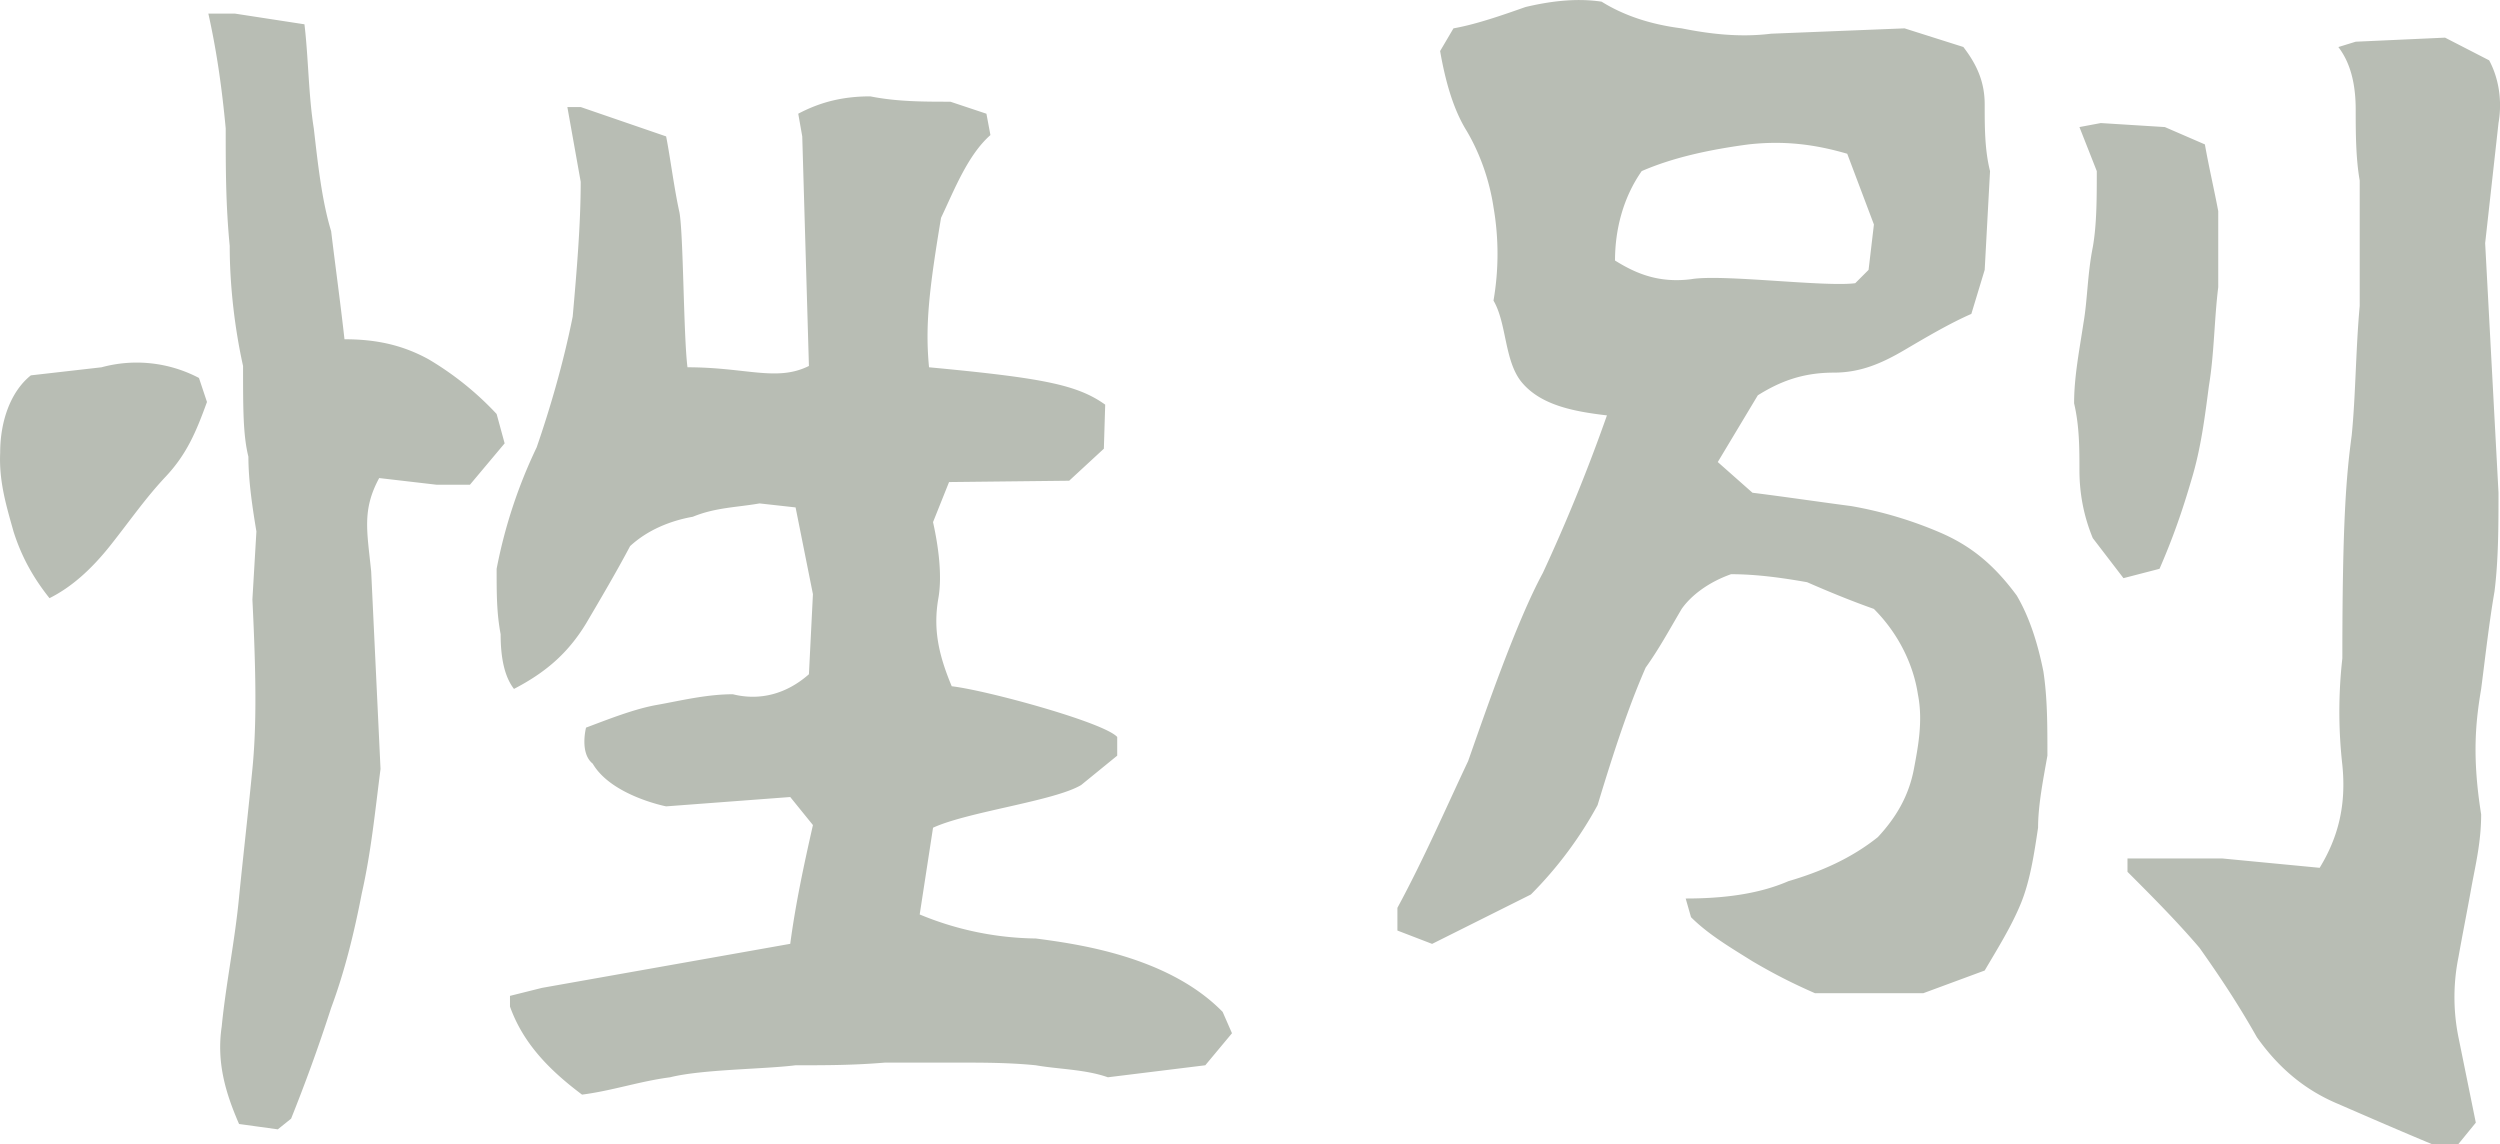 <svg width="44.958" height="20.573" xmlns="http://www.w3.org/2000/svg">
    <g fill="#B8BDB4" fill-rule="nonzero">
        <path d="m4.995 20.31.24-.193c.24-.6.48-1.248.72-1.992.24-.648.408-1.32.552-2.064.168-.744.24-1.488.336-2.232l-.168-3.552c-.072-.72-.168-1.104.144-1.68l1.032.12h.6l.624-.744-.144-.528a5.504 5.504 0 0 0-1.224-.984c-.48-.264-.96-.36-1.512-.36-.072-.648-.168-1.344-.24-1.944-.168-.552-.24-1.224-.312-1.848-.096-.6-.096-1.272-.168-1.872L4.227.245h-.48c.144.648.24 1.296.312 2.064 0 .72 0 1.368.072 2.112 0 .744.096 1.512.24 2.16 0 .768 0 1.248.096 1.632 0 .432.072.912.144 1.344l-.072 1.224c.072 1.464.072 2.304 0 3.048-.072.744-.168 1.584-.24 2.304-.072.768-.24 1.584-.312 2.328-.096.648.072 1.2.312 1.752l.696.096Zm5.472-.625c.552-.072 1.032-.24 1.584-.312.576-.144 1.68-.144 2.256-.216.552 0 1.032 0 1.608-.048h1.344c.408 0 .888 0 1.368.048.408.072.888.072 1.296.216l1.752-.216.48-.576-.168-.384c-.984-1.008-2.64-1.224-3.36-1.32a5.6 5.6 0 0 1-2.088-.432l.24-1.56c.624-.288 2.184-.48 2.664-.768l.648-.528v-.336c-.24-.264-2.352-.84-2.976-.912-.24-.576-.336-1.032-.24-1.584.072-.408 0-.936-.096-1.368l.288-.72 2.16-.024.624-.576.024-.792c-.504-.36-1.128-.48-3.168-.672-.072-.744 0-1.392.216-2.688.24-.504.48-1.128.888-1.488l-.072-.384-.648-.216c-.48 0-.96 0-1.44-.096-.48 0-.888.096-1.296.312l.072.408.12 4.128c-.576.288-1.128.024-2.184.024-.072-.576-.072-2.376-.144-2.784-.096-.432-.168-1.008-.24-1.368l-1.536-.528h-.24l.24 1.344c0 .768-.072 1.608-.144 2.424-.168.84-.408 1.656-.648 2.352a8.968 8.968 0 0 0-.72 2.184c0 .456 0 .792.072 1.176 0 .432.072.768.24.984.552-.288.96-.624 1.296-1.176.24-.408.552-.936.792-1.392.312-.288.72-.456 1.128-.528.408-.168.792-.168 1.2-.24l.648.072.312 1.56-.072 1.44c-.408.36-.888.48-1.368.36-.48 0-.96.12-1.368.192-.408.072-.888.264-1.272.408 0 0-.12.456.12.648.336.576 1.32.768 1.32.768l2.232-.168.408.504c-.168.744-.312 1.416-.408 2.136l-4.464.792-.576.144v.192c.24.672.72 1.152 1.296 1.584ZM.89 10.757c.384-.192.744-.504 1.104-.96.36-.456.624-.84.984-1.224.384-.408.552-.816.744-1.344l-.144-.432a2.406 2.406 0 0 0-1.752-.192L.555 6.75c-.36.288-.552.816-.552 1.392-.024.528.12.984.24 1.416.144.456.36.84.648 1.2ZM43.73 20.573h.48l.313-.384-.312-1.536a3.636 3.636 0 0 1 0-1.44c.072-.408.168-.888.24-1.296.072-.384.168-.792.168-1.272-.168-1.056-.096-1.68 0-2.256.072-.552.144-1.2.24-1.752.072-.576.072-1.2.072-1.776l-.24-4.488.24-2.16c.072-.408 0-.816-.168-1.128L43.97.677 42.363.75l-.312.096c.24.312.312.72.312 1.128 0 .384 0 .864.072 1.272v2.256c-.072.792-.072 1.608-.144 2.328-.096.72-.168 1.512-.168 4.008a8.56 8.56 0 0 0 0 1.92c.072.72-.072 1.296-.408 1.848l-1.752-.168h-1.704v.24c.408.408.888.888 1.296 1.368.408.576.72 1.056 1.032 1.608.408.576.888.96 1.464 1.2.552.24 1.104.48 1.68.72Zm-11.087-2.712h1.944l1.104-.408c.24-.408.48-.792.648-1.2.168-.408.24-.888.312-1.368 0-.408.096-.888.168-1.296 0-.552 0-1.032-.072-1.512-.096-.48-.24-.96-.48-1.368-.408-.552-.816-.888-1.368-1.128a7.178 7.178 0 0 0-1.608-.48c-.552-.072-1.2-.168-1.776-.24l-.624-.552.72-1.2c.384-.24.792-.408 1.368-.408.48 0 .864-.168 1.272-.408.408-.24.816-.48 1.2-.648l.24-.792.096-1.776c-.096-.384-.096-.792-.096-1.2 0-.408-.144-.72-.384-1.032L34.25.51l-2.4.096c-.576.072-1.128 0-1.608-.096-.576-.072-1.056-.24-1.44-.48-.48-.072-.96 0-1.368.096-.408.144-.888.312-1.296.384l-.24.408c.096.552.24 1.056.48 1.44.24.408.408.888.48 1.368a4.936 4.936 0 0 1 0 1.68c.24.408.192 1.08.504 1.464.336.408.912.528 1.536.6a31.822 31.822 0 0 1-1.152 2.832c-.48.888-1.032 2.496-1.344 3.384-.408.864-.792 1.752-1.272 2.64v.408l.624.24 1.776-.888c.48-.48.888-1.032 1.2-1.608.384-1.272.624-1.92.864-2.472.24-.336.408-.648.648-1.056.168-.24.48-.48.888-.624.48 0 .96.072 1.368.144.384.168.792.336 1.2.48.48.48.72 1.056.792 1.536.096.48 0 .96-.072 1.344-.096.504-.336.888-.648 1.224-.48.384-1.032.624-1.608.792-.552.24-1.2.312-1.848.312l.096.336c.312.312.72.552 1.104.792.408.24.744.408 1.128.576Zm5.544-7.464.648-.168c.24-.552.408-1.032.576-1.608.168-.552.24-1.128.312-1.68.096-.576.096-1.2.168-1.776V3.797c-.072-.384-.168-.792-.24-1.2l-.72-.312-1.152-.072-.384.072.312.792c0 .48 0 .96-.072 1.368-.096.48-.096.96-.168 1.368-.072.48-.168.96-.168 1.44.096.408.096.816.096 1.2 0 .408.072.816.24 1.224l.552.72Zm-4.824-5.304c-.552.072-2.4-.168-2.952-.072-.576.072-.984-.096-1.368-.336 0-.552.144-1.128.48-1.608.552-.24 1.2-.384 1.92-.48.648-.072 1.2 0 1.776.168l.48 1.272-.096.816-.24.24Z"/>
    </g>
</svg>
